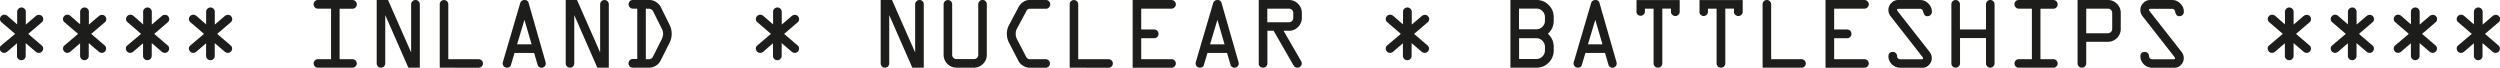 <svg xmlns="http://www.w3.org/2000/svg" viewBox="0 0 1580.51 42.79"><defs><style>.cls-1{fill:#1d1d1b;}</style></defs><g id="Layer_2" data-name="Layer 2"><g id="Layer_1-2" data-name="Layer 1"><path class="cls-1" d="M18.29,27V19a2.56,2.56,0,0,1,.82-1.89,2.69,2.69,0,0,1,1.95-.8,2.73,2.73,0,0,1,2.7,2.7v8.12l6.31-5.41A3.12,3.12,0,0,1,32.13,21a2.43,2.43,0,0,1,1.9.82,2.74,2.74,0,0,1,.74,1.88,2.39,2.39,0,0,1-.8,1.87L25.27,33l8.63,7.4a2.35,2.35,0,0,1,.81,1.85,2.69,2.69,0,0,1-.78,1.94A2.52,2.52,0,0,1,32,45a3,3,0,0,1-2-.76l-6.31-5.41v8.11a2.73,2.73,0,0,1-2.7,2.7,2.67,2.67,0,0,1-2-.81,2.57,2.57,0,0,1-.8-1.9v-8l-6.22,5.35a3,3,0,0,1-1.93.71,2.56,2.56,0,0,1-1.92-.82,2.7,2.7,0,0,1-.78-1.94,2.29,2.29,0,0,1,.8-1.84L17,33,8.31,25.55a2.41,2.41,0,0,1-.87-1.93,2.66,2.66,0,0,1,.81-1.92,2.6,2.6,0,0,1,1.92-.82,2.93,2.93,0,0,1,2,.76Z" transform="translate(-7.44 -11.58)"/><path class="cls-1" d="M58.11,27V19a2.6,2.6,0,0,1,.82-1.89,2.72,2.72,0,0,1,2-.8,2.62,2.62,0,0,1,1.9.8,2.59,2.59,0,0,1,.8,1.9v8.12l6.32-5.41A3.1,3.1,0,0,1,72,21a2.41,2.41,0,0,1,1.89.82,2.71,2.71,0,0,1,.75,1.88,2.37,2.37,0,0,1-.81,1.87L65.1,33l8.63,7.4a2.38,2.38,0,0,1,.8,1.85,2.72,2.72,0,0,1-.77,1.94,2.53,2.53,0,0,1-1.9.81,3,3,0,0,1-2-.76l-6.31-5.41v8.11a2.59,2.59,0,0,1-.8,1.9,2.72,2.72,0,0,1-3.86,0,2.58,2.58,0,0,1-.81-1.9v-8l-6.22,5.35A2.94,2.94,0,0,1,50,45a2.54,2.54,0,0,1-1.91-.82,2.67,2.67,0,0,1-.79-1.94,2.26,2.26,0,0,1,.81-1.84L56.79,33l-8.66-7.44a2.41,2.41,0,0,1-.87-1.93,2.63,2.63,0,0,1,.82-1.92A2.59,2.59,0,0,1,50,20.88a3,3,0,0,1,2,.76Z" transform="translate(-7.44 -11.58)"/><path class="cls-1" d="M97.94,27V19a2.56,2.56,0,0,1,.82-1.89,2.69,2.69,0,0,1,1.95-.8,2.75,2.75,0,0,1,2.7,2.7v8.12l6.31-5.41a3.12,3.12,0,0,1,2.06-.74,2.43,2.43,0,0,1,1.9.82,2.74,2.74,0,0,1,.74,1.88,2.39,2.39,0,0,1-.8,1.87L104.92,33l8.63,7.4a2.35,2.35,0,0,1,.81,1.85,2.69,2.69,0,0,1-.78,1.94,2.52,2.52,0,0,1-1.9.81,3,3,0,0,1-2-.76l-6.31-5.41v8.11a2.75,2.75,0,0,1-2.7,2.7,2.67,2.67,0,0,1-2-.81,2.57,2.57,0,0,1-.8-1.9v-8l-6.22,5.35a3,3,0,0,1-1.93.71,2.56,2.56,0,0,1-1.92-.82,2.7,2.7,0,0,1-.78-1.94,2.26,2.26,0,0,1,.8-1.84L96.62,33,88,25.55a2.41,2.41,0,0,1-.87-1.93,2.66,2.66,0,0,1,.81-1.92,2.6,2.6,0,0,1,1.92-.82,2.93,2.93,0,0,1,2,.76Z" transform="translate(-7.44 -11.58)"/><path class="cls-1" d="M137.76,27V19a2.6,2.6,0,0,1,.82-1.89,2.72,2.72,0,0,1,1.95-.8,2.62,2.62,0,0,1,1.9.8,2.59,2.59,0,0,1,.8,1.9v8.12l6.32-5.41a3.1,3.1,0,0,1,2.06-.74,2.41,2.41,0,0,1,1.89.82,2.71,2.71,0,0,1,.75,1.88,2.37,2.37,0,0,1-.81,1.87L144.75,33l8.63,7.4a2.38,2.38,0,0,1,.8,1.85,2.72,2.72,0,0,1-.77,1.94,2.53,2.53,0,0,1-1.9.81,3,3,0,0,1-2-.76l-6.31-5.41v8.11a2.59,2.59,0,0,1-.8,1.9,2.72,2.72,0,0,1-3.86,0,2.58,2.58,0,0,1-.81-1.9v-8l-6.22,5.35a2.94,2.94,0,0,1-1.93.71,2.54,2.54,0,0,1-1.91-.82,2.67,2.67,0,0,1-.79-1.94,2.26,2.26,0,0,1,.81-1.84l8.72-7.4-8.66-7.44a2.41,2.41,0,0,1-.87-1.93,2.63,2.63,0,0,1,.82-1.92,2.59,2.59,0,0,1,1.91-.82,3,3,0,0,1,2,.76Z" transform="translate(-7.44 -11.58)"/><path class="cls-1" d="M208.43,11.58h21.89a2.77,2.77,0,0,1,2.71,2.7,2.69,2.69,0,0,1-.81,2,2.57,2.57,0,0,1-1.9.82h-8.18V49h8.18A2.7,2.7,0,0,1,233,51.66a2.55,2.55,0,0,1-.81,1.91,2.62,2.62,0,0,1-1.9.79H208.43a2.7,2.7,0,0,1-2.71-2.7A2.7,2.7,0,0,1,208.43,49h8.31V17.05h-8.31a2.59,2.59,0,0,1-1.92-.81,2.64,2.64,0,0,1-.79-1.9,2.73,2.73,0,0,1,.79-2A2.58,2.58,0,0,1,208.43,11.58Z" transform="translate(-7.44 -11.58)"/><path class="cls-1" d="M272.85,14.34v40H265.6L251,21.14V51.66a2.7,2.7,0,0,1-2.7,2.7,2.7,2.7,0,0,1-2.71-2.7V11.58h7.15l14.62,33.16V14.34a2.62,2.62,0,0,1,.82-1.94,2.66,2.66,0,0,1,1.95-.82,2.55,2.55,0,0,1,1.91.8A2.69,2.69,0,0,1,272.85,14.34Z" transform="translate(-7.44 -11.58)"/><path class="cls-1" d="M285.44,54.36V14.28a2.62,2.62,0,0,1,.8-1.9,2.71,2.71,0,0,1,4.61,1.9V49H310a2.75,2.75,0,0,1,1.95.79,2.56,2.56,0,0,1,.82,1.92,2.53,2.53,0,0,1-.82,1.91,2.71,2.71,0,0,1-1.95.79Z" transform="translate(-7.44 -11.58)"/><path class="cls-1" d="M325.42,50.6l10.89-37a2.65,2.65,0,0,1,2.74-2,2.37,2.37,0,0,1,2.54,1.7l10.78,37.57a2.71,2.71,0,0,1-.64,2.72,2.41,2.41,0,0,1-1.77.79,2.53,2.53,0,0,1-2.7-2l-2.14-7.34H332.73l-2.35,7.86a1.68,1.68,0,0,1-.81,1,2.79,2.79,0,0,1-1.56.46,2.65,2.65,0,0,1-2-.8,2.72,2.72,0,0,1-.78-2A3.52,3.52,0,0,1,325.42,50.6ZM339,24.1l-4.64,15.49h9.15Z" transform="translate(-7.44 -11.58)"/><path class="cls-1" d="M392.33,14.34v40h-7.26L370.5,21.14V51.66a2.7,2.7,0,0,1-2.71,2.7,2.7,2.7,0,0,1-2.7-2.7V11.58h7.15l14.61,33.16V14.34a2.8,2.8,0,0,1,2.77-2.76,2.58,2.58,0,0,1,1.92.8A2.73,2.73,0,0,1,392.33,14.34Z" transform="translate(-7.44 -11.58)"/><path class="cls-1" d="M407.55,11.58h10.69a7.46,7.46,0,0,1,4.08,1.35,8.24,8.24,0,0,1,2.91,3.19l5.34,10.81a12.67,12.67,0,0,1-.09,12.2L425.1,49.82a8.14,8.14,0,0,1-3,3.3,7.81,7.81,0,0,1-4.32,1.24H407.49a2.7,2.7,0,0,1-2.7-2.7,2.74,2.74,0,0,1,.78-1.95,2.56,2.56,0,0,1,1.92-.82h2.83V17.05h-2.77a2.53,2.53,0,0,1-1.91-.82,2.71,2.71,0,0,1-.79-2,2.62,2.62,0,0,1,.79-1.9A2.55,2.55,0,0,1,407.55,11.58Zm8.18,5.47V49h1.89a2.88,2.88,0,0,0,2.7-1.77l5.35-10.63a8.81,8.81,0,0,0,1-3.5,7.23,7.23,0,0,0-.81-3.35l-5.53-11a3,3,0,0,0-2.84-1.64Z" transform="translate(-7.44 -11.58)"/><path class="cls-1" d="M496.19,27V19a2.56,2.56,0,0,1,.82-1.89,2.7,2.7,0,0,1,1.95-.8,2.73,2.73,0,0,1,2.7,2.7v8.12L508,21.72A3.12,3.12,0,0,1,510,21a2.43,2.43,0,0,1,1.9.82,2.74,2.74,0,0,1,.74,1.88,2.39,2.39,0,0,1-.8,1.87L503.17,33l8.63,7.4a2.35,2.35,0,0,1,.81,1.85,2.69,2.69,0,0,1-.78,1.94,2.52,2.52,0,0,1-1.9.81,3,3,0,0,1-2-.76l-6.31-5.41v8.11a2.73,2.73,0,0,1-2.7,2.7,2.67,2.67,0,0,1-2-.81,2.61,2.61,0,0,1-.8-1.9v-8L490,44.28A2.94,2.94,0,0,1,488,45a2.56,2.56,0,0,1-1.92-.82,2.7,2.7,0,0,1-.78-1.94,2.29,2.29,0,0,1,.8-1.84l8.73-7.4-8.66-7.44a2.41,2.41,0,0,1-.87-1.93,2.66,2.66,0,0,1,.81-1.92,2.6,2.6,0,0,1,1.92-.82,2.91,2.91,0,0,1,2,.76Z" transform="translate(-7.44 -11.58)"/><path class="cls-1" d="M591.45,14.34v40H584.2L569.62,21.14V51.66a2.7,2.7,0,0,1-2.7,2.7,2.7,2.7,0,0,1-2.71-2.7V11.58h7.15L586,44.74V14.34a2.62,2.62,0,0,1,.82-1.94,2.66,2.66,0,0,1,2-.82,2.55,2.55,0,0,1,1.91.8A2.69,2.69,0,0,1,591.45,14.34Z" transform="translate(-7.44 -11.58)"/><path class="cls-1" d="M604,46.25V14.34a2.65,2.65,0,0,1,.81-1.94,2.69,2.69,0,0,1,4.6,1.88v32a2.49,2.49,0,0,0,.81,1.85,2.6,2.6,0,0,0,1.9.79h11.07a2.67,2.67,0,0,0,1.92-.77,2.55,2.55,0,0,0,.79-1.87V14.34a2.69,2.69,0,0,1,.79-2,2.55,2.55,0,0,1,1.91-.8,2.58,2.58,0,0,1,1.92.8,2.73,2.73,0,0,1,.79,2V46.19a7.89,7.89,0,0,1-2.4,5.76,7.79,7.79,0,0,1-5.72,2.41H612.09A8.14,8.14,0,0,1,604,46.25Z" transform="translate(-7.44 -11.58)"/><path class="cls-1" d="M658.7,49h9.76a2.75,2.75,0,0,1,1.95.79,2.56,2.56,0,0,1,.82,1.92,2.53,2.53,0,0,1-.82,1.91,2.71,2.71,0,0,1-1.95.79H658.35a7.75,7.75,0,0,1-4-1.22,7.36,7.36,0,0,1-2.86-2.74l-6.25-12.07A12.16,12.16,0,0,1,644,33a11,11,0,0,1,1.19-5.25l6.32-11.95a8.37,8.37,0,0,1,2.8-2.94A6.59,6.59,0,0,1,658,11.58h10.68a2.57,2.57,0,0,1,1.92.8,2.62,2.62,0,0,1,.79,1.9,2.71,2.71,0,0,1-.79,2,2.54,2.54,0,0,1-1.91.82h-10.3a2.4,2.4,0,0,0-2.1,1.51l-6,11.2a6.43,6.43,0,0,0-.71,3.13,7.08,7.08,0,0,0,.77,3.35l5.73,11A2.69,2.69,0,0,0,658.7,49Z" transform="translate(-7.44 -11.58)"/><path class="cls-1" d="M683.69,54.36V14.28a2.62,2.62,0,0,1,.8-1.9,2.71,2.71,0,0,1,4.61,1.9V49h19.12a2.75,2.75,0,0,1,1.95.79,2.56,2.56,0,0,1,.82,1.92,2.53,2.53,0,0,1-.82,1.91,2.71,2.71,0,0,1-1.95.79Z" transform="translate(-7.44 -11.58)"/><path class="cls-1" d="M748.05,17.05H728.92V30.22h8.24a2.75,2.75,0,0,1,2.71,2.7,2.67,2.67,0,0,1-.79,2,2.58,2.58,0,0,1-1.92.81h-8.24V49h19.19a2.66,2.66,0,0,1,1.9.79,2.59,2.59,0,0,1,.81,1.92,2.54,2.54,0,0,1-.83,1.91,2.67,2.67,0,0,1-1.94.79H723.51V11.58h24.54a2.82,2.82,0,0,1,2.77,2.76,2.56,2.56,0,0,1-.83,1.9A2.65,2.65,0,0,1,748.05,17.05Z" transform="translate(-7.44 -11.58)"/><path class="cls-1" d="M763.5,50.6l10.89-37a2.63,2.63,0,0,1,2.73-2,2.35,2.35,0,0,1,2.54,1.7l10.79,37.57a3,3,0,0,1,.13.81,2.6,2.6,0,0,1-.78,1.91,2.38,2.38,0,0,1-1.77.79,2.55,2.55,0,0,1-2.7-2l-2.14-7.34H770.81l-2.36,7.86a1.61,1.61,0,0,1-.81,1,2.76,2.76,0,0,1-1.55.46,2.62,2.62,0,0,1-2-.8,2.72,2.72,0,0,1-.78-2A3.2,3.2,0,0,1,763.5,50.6Zm13.59-26.5-4.64,15.49h9.15Z" transform="translate(-7.44 -11.58)"/><path class="cls-1" d="M803.23,51.66V11.58h19.12A7.79,7.79,0,0,1,828.07,14a7.89,7.89,0,0,1,2.4,5.76v3.09a7.9,7.9,0,0,1-2.39,5.78,7.79,7.79,0,0,1-5.73,2.4h-3.44l11,19a3.17,3.17,0,0,1,.52,1.67,2.48,2.48,0,0,1-.84,1.88,2.7,2.7,0,0,1-1.91.79,2.64,2.64,0,0,1-2.45-1.44L812.61,31H808.7V51.66a2.53,2.53,0,0,1-.82,1.91,2.71,2.71,0,0,1-2,.79,2.7,2.7,0,0,1-2.7-2.7Zm5.41-26h13.71a2.7,2.7,0,0,0,2.71-2.7V19.75a2.7,2.7,0,0,0-2.71-2.7H808.64Z" transform="translate(-7.44 -11.58)"/><path class="cls-1" d="M894.44,27V19a2.56,2.56,0,0,1,.82-1.89,2.7,2.7,0,0,1,2-.8,2.73,2.73,0,0,1,2.7,2.7v8.12l6.31-5.41a3.12,3.12,0,0,1,2.06-.74,2.43,2.43,0,0,1,1.9.82,2.74,2.74,0,0,1,.74,1.88,2.39,2.39,0,0,1-.8,1.87L901.42,33l8.63,7.4a2.35,2.35,0,0,1,.81,1.85,2.69,2.69,0,0,1-.78,1.94,2.52,2.52,0,0,1-1.9.81,3,3,0,0,1-2-.76l-6.31-5.41v8.11a2.73,2.73,0,0,1-2.7,2.7,2.67,2.67,0,0,1-2-.81,2.61,2.61,0,0,1-.8-1.9v-8l-6.22,5.35a2.94,2.94,0,0,1-1.93.71,2.53,2.53,0,0,1-1.91-.82,2.67,2.67,0,0,1-.79-1.94,2.29,2.29,0,0,1,.8-1.84l8.73-7.4-8.66-7.44a2.41,2.41,0,0,1-.87-1.93,2.66,2.66,0,0,1,.81-1.92,2.6,2.6,0,0,1,1.92-.82,2.91,2.91,0,0,1,2,.76Z" transform="translate(-7.44 -11.58)"/><path class="cls-1" d="M989.7,41.1v2.38a10.56,10.56,0,0,1-3.17,7.68,10.34,10.34,0,0,1-7.65,3.2H962.33V11.58h16.55a10.4,10.4,0,0,1,7.65,3.18,10.54,10.54,0,0,1,3.17,7.7v2.28a10.66,10.66,0,0,1-3.7,8.18A10.8,10.8,0,0,1,989.7,41.1Zm-5.54-16.42V22.46a5.33,5.33,0,0,0-1.59-3.87A5.18,5.18,0,0,0,978.75,17h-11V30.09h11a5.19,5.19,0,0,0,3.8-1.6A5.14,5.14,0,0,0,984.16,24.68Zm0,18.8V41.23a5.33,5.33,0,0,0-1.59-3.87,5.18,5.18,0,0,0-3.82-1.61H967.81V48.89h10.94a5.46,5.46,0,0,0,5.41-5.41Z" transform="translate(-7.44 -11.58)"/><path class="cls-1" d="M1002.45,50.6l10.89-37a2.63,2.63,0,0,1,2.73-2,2.35,2.35,0,0,1,2.54,1.7l10.79,37.57a3,3,0,0,1,.13.81,2.6,2.6,0,0,1-.78,1.91,2.38,2.38,0,0,1-1.77.79,2.55,2.55,0,0,1-2.7-2l-2.14-7.34h-12.38l-2.36,7.86a1.61,1.61,0,0,1-.81,1,2.76,2.76,0,0,1-1.55.46,2.62,2.62,0,0,1-2-.8,2.72,2.72,0,0,1-.78-2A3.2,3.2,0,0,1,1002.45,50.6ZM1016,24.1l-4.64,15.49h9.15Z" transform="translate(-7.44 -11.58)"/><path class="cls-1" d="M1042.05,19V11.64h27.3V19a2.62,2.62,0,0,1-.8,1.92,2.66,2.66,0,0,1-1.9.79,2.69,2.69,0,0,1-2-.81,2.55,2.55,0,0,1-.82-1.9v-2h-5.47V51.66a2.55,2.55,0,0,1-.81,1.91,2.62,2.62,0,0,1-1.9.79,2.67,2.67,0,0,1-2-.79,2.55,2.55,0,0,1-.81-1.91V17.05h-5.47V19a2.71,2.71,0,0,1-5.41,0Z" transform="translate(-7.44 -11.58)"/><path class="cls-1" d="M1081.88,19V11.64h27.3V19a2.59,2.59,0,0,1-.81,1.92,2.66,2.66,0,0,1-1.9.79,2.69,2.69,0,0,1-2-.81,2.59,2.59,0,0,1-.82-1.9v-2h-5.47V51.66a2.58,2.58,0,0,1-.8,1.91,2.63,2.63,0,0,1-1.9.79,2.69,2.69,0,0,1-2-.79,2.58,2.58,0,0,1-.8-1.91V17.05h-5.48V19a2.7,2.7,0,1,1-5.4,0Z" transform="translate(-7.44 -11.58)"/><path class="cls-1" d="M1121.76,54.36V14.28a2.69,2.69,0,0,1,4.61-1.9,2.62,2.62,0,0,1,.8,1.9V49h19.13a2.71,2.71,0,0,1,1.94.79,2.57,2.57,0,0,1,.83,1.92,2.54,2.54,0,0,1-.83,1.91,2.67,2.67,0,0,1-1.94.79Z" transform="translate(-7.44 -11.58)"/><path class="cls-1" d="M1186.12,17.05H1167V30.22h8.24a2.62,2.62,0,0,1,1.9.8,2.59,2.59,0,0,1,.8,1.9,2.7,2.7,0,0,1-.78,2,2.59,2.59,0,0,1-1.92.81H1167V49h19.19a2.66,2.66,0,0,1,1.9.79,2.62,2.62,0,0,1,.8,1.92,2.53,2.53,0,0,1-.82,1.91,2.71,2.71,0,0,1-2,.79h-24.53V11.58h24.53a2.66,2.66,0,0,1,2,.82,2.62,2.62,0,0,1,.82,1.94,2.55,2.55,0,0,1-.82,1.9A2.69,2.69,0,0,1,1186.12,17.05Z" transform="translate(-7.44 -11.58)"/><path class="cls-1" d="M1207.51,11.58h14.08a7,7,0,0,1,4.88,2.17,7,7,0,0,1,2.31,5.26,2.64,2.64,0,0,1-.82,2,2.58,2.58,0,0,1-1.82.8,2.36,2.36,0,0,1-1.9-.63,6.65,6.65,0,0,1-1-2.33,2,2,0,0,0-2.08-1.71h-13.39c-.64,0-1,.21-1,.63a1.45,1.45,0,0,0,.4.91l20.11,25.64a6.35,6.35,0,0,1,1.45,4,6,6,0,0,1-1.75,4.25,5.33,5.33,0,0,1-3.92,1.83h-14.58a7.43,7.43,0,0,1-7.18-7c0-2,.94-3,2.83-3a2.53,2.53,0,0,1,1.87.78,2.56,2.56,0,0,1,.77,1.86,1.9,1.9,0,0,0,.6,1.44,2,2,0,0,0,1.5.58h13.45q.87,0,.87-.69a1.33,1.33,0,0,0-.39-.84l-20.08-25.64a6.35,6.35,0,0,1-1.42-4,6,6,0,0,1,1.81-4.36A5.82,5.82,0,0,1,1207.51,11.58Z" transform="translate(-7.44 -11.58)"/><path class="cls-1" d="M1241.11,51.66V14.28a2.62,2.62,0,0,1,.79-1.9,2.67,2.67,0,0,1,3.81,0,2.6,2.6,0,0,1,.81,1.9V30.22H1263V14.28a2.66,2.66,0,0,1,.79-1.9,2.58,2.58,0,0,1,1.92-.8,2.55,2.55,0,0,1,1.91.8,2.69,2.69,0,0,1,.79,2V51.66a2.57,2.57,0,0,1-.82,1.9,2.63,2.63,0,0,1-1.88.8,2.56,2.56,0,0,1-1.93-.79,2.6,2.6,0,0,1-.78-1.91v-16h-16.42v16a2.57,2.57,0,0,1-.82,1.9,2.68,2.68,0,0,1-1.94.8,2.58,2.58,0,0,1-1.9-.79A2.55,2.55,0,0,1,1241.11,51.66Z" transform="translate(-7.44 -11.58)"/><path class="cls-1" d="M1283.71,11.58h21.89a2.77,2.77,0,0,1,2.7,2.7,2.72,2.72,0,0,1-.8,2,2.57,2.57,0,0,1-1.9.82h-8.18V49h8.18a2.7,2.7,0,0,1,2.7,2.71,2.58,2.58,0,0,1-.8,1.91,2.62,2.62,0,0,1-1.9.79h-21.89a2.7,2.7,0,0,1-2.71-2.7,2.7,2.7,0,0,1,2.71-2.71h8.3V17.05h-8.3a2.56,2.56,0,0,1-1.92-.81,2.6,2.6,0,0,1-.79-1.9,2.69,2.69,0,0,1,.79-2A2.55,2.55,0,0,1,1283.71,11.58Z" transform="translate(-7.44 -11.58)"/><path class="cls-1" d="M1320.89,51.66V11.58h19.19a7.76,7.76,0,0,1,5.71,2.41,7.89,7.89,0,0,1,2.4,5.76V29.89a8.13,8.13,0,0,1-8.11,8.12h-13.72V51.66a2.7,2.7,0,0,1-2.7,2.7,2.69,2.69,0,0,1-2-.79A2.58,2.58,0,0,1,1320.89,51.66Zm5.47-19.06h13.72a2.71,2.71,0,0,0,2.7-2.71V19.75a2.58,2.58,0,0,0-.8-1.91,2.62,2.62,0,0,0-1.9-.79h-13.72Z" transform="translate(-7.44 -11.58)"/><path class="cls-1" d="M1366.81,11.58h14.08a7,7,0,0,1,4.88,2.17,7,7,0,0,1,2.31,5.26,2.64,2.64,0,0,1-.82,2,2.58,2.58,0,0,1-1.82.8,2.36,2.36,0,0,1-1.9-.63,6.65,6.65,0,0,1-1-2.33,2,2,0,0,0-2.08-1.71h-13.39c-.64,0-1,.21-1,.63a1.45,1.45,0,0,0,.4.91l20.11,25.64a6.35,6.35,0,0,1,1.45,4,6,6,0,0,1-1.75,4.25,5.33,5.33,0,0,1-3.92,1.83h-14.58a7.43,7.43,0,0,1-7.18-7c0-2,.94-3,2.83-3a2.65,2.65,0,0,1,2.64,2.64,1.9,1.9,0,0,0,.6,1.44,2,2,0,0,0,1.5.58h13.45q.87,0,.87-.69a1.33,1.33,0,0,0-.39-.84l-20.08-25.64a6.35,6.35,0,0,1-1.42-4,6,6,0,0,1,1.81-4.36A5.82,5.82,0,0,1,1366.81,11.58Z" transform="translate(-7.44 -11.58)"/><path class="cls-1" d="M1452,27V19a2.56,2.56,0,0,1,.82-1.89,2.68,2.68,0,0,1,1.94-.8,2.75,2.75,0,0,1,2.71,2.7v8.12l6.31-5.41a3.12,3.12,0,0,1,2.06-.74,2.43,2.43,0,0,1,1.9.82,2.74,2.74,0,0,1,.74,1.88,2.39,2.39,0,0,1-.8,1.87L1459,33l8.63,7.4a2.35,2.35,0,0,1,.81,1.85,2.69,2.69,0,0,1-.78,1.94,2.52,2.52,0,0,1-1.9.81,3,3,0,0,1-2-.76l-6.31-5.41v8.11a2.75,2.75,0,0,1-2.71,2.7,2.66,2.66,0,0,1-2-.81,2.57,2.57,0,0,1-.8-1.9v-8l-6.22,5.35a3,3,0,0,1-1.93.71,2.56,2.56,0,0,1-1.92-.82,2.7,2.7,0,0,1-.78-1.94,2.26,2.26,0,0,1,.8-1.84l8.73-7.4L1442,25.55a2.41,2.41,0,0,1-.87-1.93,2.66,2.66,0,0,1,.81-1.92,2.6,2.6,0,0,1,1.92-.82,2.93,2.93,0,0,1,2,.76Z" transform="translate(-7.44 -11.58)"/><path class="cls-1" d="M1491.81,27V19a2.56,2.56,0,0,1,.82-1.89,2.72,2.72,0,0,1,1.95-.8,2.62,2.62,0,0,1,1.9.8,2.59,2.59,0,0,1,.8,1.9v8.12l6.32-5.41a3.1,3.1,0,0,1,2.06-.74,2.41,2.41,0,0,1,1.89.82,2.7,2.7,0,0,1,.74,1.88,2.36,2.36,0,0,1-.8,1.87L1498.8,33l8.63,7.4a2.38,2.38,0,0,1,.8,1.85,2.72,2.72,0,0,1-.77,1.94,2.53,2.53,0,0,1-1.9.81,3,3,0,0,1-2-.76l-6.31-5.41v8.11a2.59,2.59,0,0,1-.8,1.9,2.72,2.72,0,0,1-3.86,0,2.58,2.58,0,0,1-.81-1.9v-8l-6.22,5.35a2.94,2.94,0,0,1-1.93.71,2.53,2.53,0,0,1-1.91-.82,2.67,2.67,0,0,1-.79-1.94,2.26,2.26,0,0,1,.81-1.84l8.72-7.4-8.66-7.44a2.41,2.41,0,0,1-.87-1.93,2.66,2.66,0,0,1,.81-1.92,2.63,2.63,0,0,1,1.92-.82,3,3,0,0,1,2,.76Z" transform="translate(-7.44 -11.58)"/><path class="cls-1" d="M1531.64,27V19a2.56,2.56,0,0,1,.82-1.89,2.69,2.69,0,0,1,2-.8,2.75,2.75,0,0,1,2.7,2.7v8.12l6.31-5.41a3.12,3.12,0,0,1,2.06-.74,2.43,2.43,0,0,1,1.9.82,2.74,2.74,0,0,1,.74,1.88,2.39,2.39,0,0,1-.8,1.87l-8.7,7.44,8.63,7.4a2.35,2.35,0,0,1,.81,1.85,2.69,2.69,0,0,1-.78,1.94,2.52,2.52,0,0,1-1.9.81,3,3,0,0,1-2-.76l-6.31-5.41v8.11a2.75,2.75,0,0,1-2.7,2.7,2.67,2.67,0,0,1-2-.81,2.57,2.57,0,0,1-.8-1.9v-8l-6.22,5.35a3,3,0,0,1-1.93.71,2.56,2.56,0,0,1-1.92-.82,2.7,2.7,0,0,1-.78-1.94,2.26,2.26,0,0,1,.8-1.84l8.73-7.4-8.66-7.44a2.41,2.41,0,0,1-.87-1.93,2.66,2.66,0,0,1,.81-1.92,2.6,2.6,0,0,1,1.92-.82,2.93,2.93,0,0,1,2,.76Z" transform="translate(-7.44 -11.58)"/><path class="cls-1" d="M1571.46,27V19a2.6,2.6,0,0,1,.82-1.89,2.72,2.72,0,0,1,2-.8,2.62,2.62,0,0,1,1.9.8,2.59,2.59,0,0,1,.8,1.9v8.12l6.32-5.41a3.1,3.1,0,0,1,2.06-.74,2.45,2.45,0,0,1,1.9.82,2.74,2.74,0,0,1,.74,1.88,2.37,2.37,0,0,1-.81,1.87L1578.45,33l8.63,7.4a2.38,2.38,0,0,1,.8,1.85,2.72,2.72,0,0,1-.77,1.94,2.53,2.53,0,0,1-1.9.81,3,3,0,0,1-2-.76l-6.31-5.41v8.11a2.59,2.59,0,0,1-.8,1.9,2.72,2.72,0,0,1-3.86,0,2.58,2.58,0,0,1-.81-1.9v-8l-6.22,5.35a2.94,2.94,0,0,1-1.93.71,2.53,2.53,0,0,1-1.91-.82,2.67,2.67,0,0,1-.79-1.94,2.26,2.26,0,0,1,.81-1.84l8.72-7.4-8.66-7.44a2.41,2.41,0,0,1-.87-1.93,2.66,2.66,0,0,1,.81-1.92,2.63,2.63,0,0,1,1.92-.82,3,3,0,0,1,2,.76Z" transform="translate(-7.44 -11.58)"/></g></g></svg>